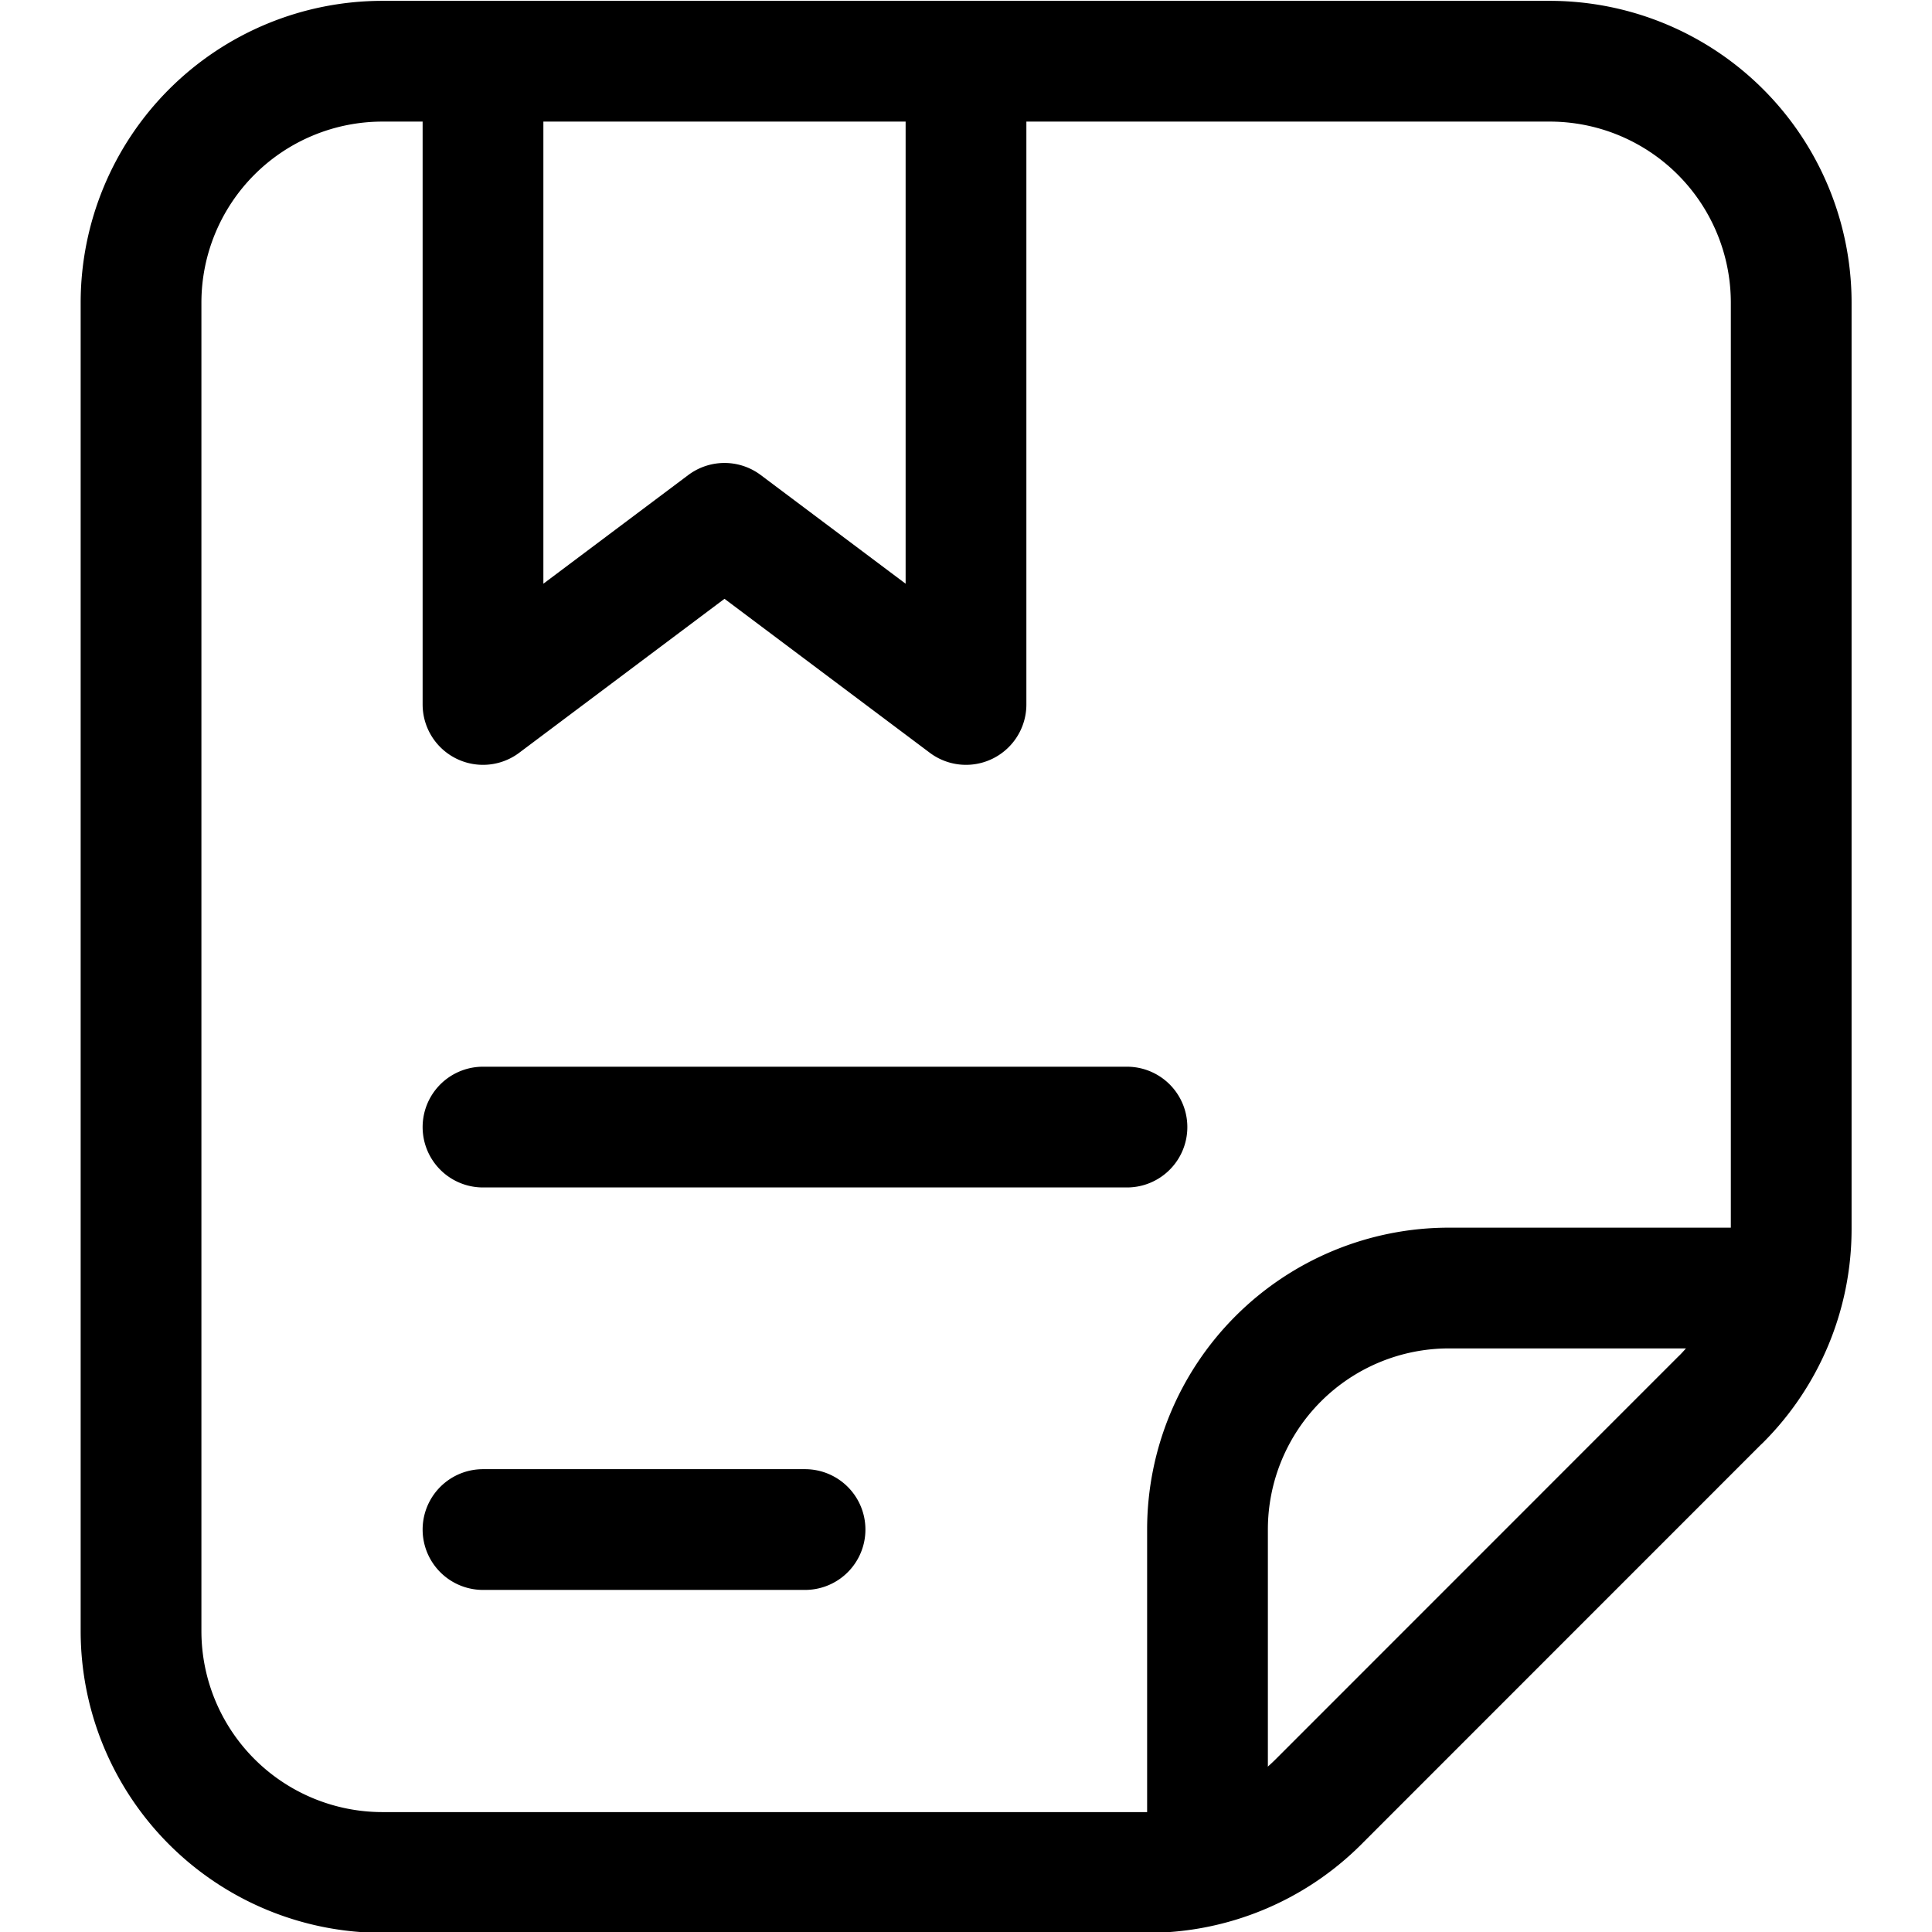 <svg xmlns="http://www.w3.org/2000/svg" width="16" height="16" fill="none" viewBox="0 0 16 16"><title>List with checkmark</title><path stroke="currentColor" stroke-linecap="round" stroke-linejoin="round" d="m14.247 11.593-3.328 3.329a2.001 2.001 0 0 1-1.415.585H3.168a2 2 0 0 1-2-2v-11a2 2 0 0 1 2-2h9.666a2 2 0 0 1 2 2v7.672a2 2 0 0 1-.586 1.414Z"></path><path stroke="currentColor" stroke-linecap="round" stroke-linejoin="round" d="M10 15.333v-2.666a2 2 0 0 1 2-2h2.573M4 12.667h2.667M4 9.334h5.333M4 .667v5.167l2-1.5 2 1.5V.666"></path></svg>